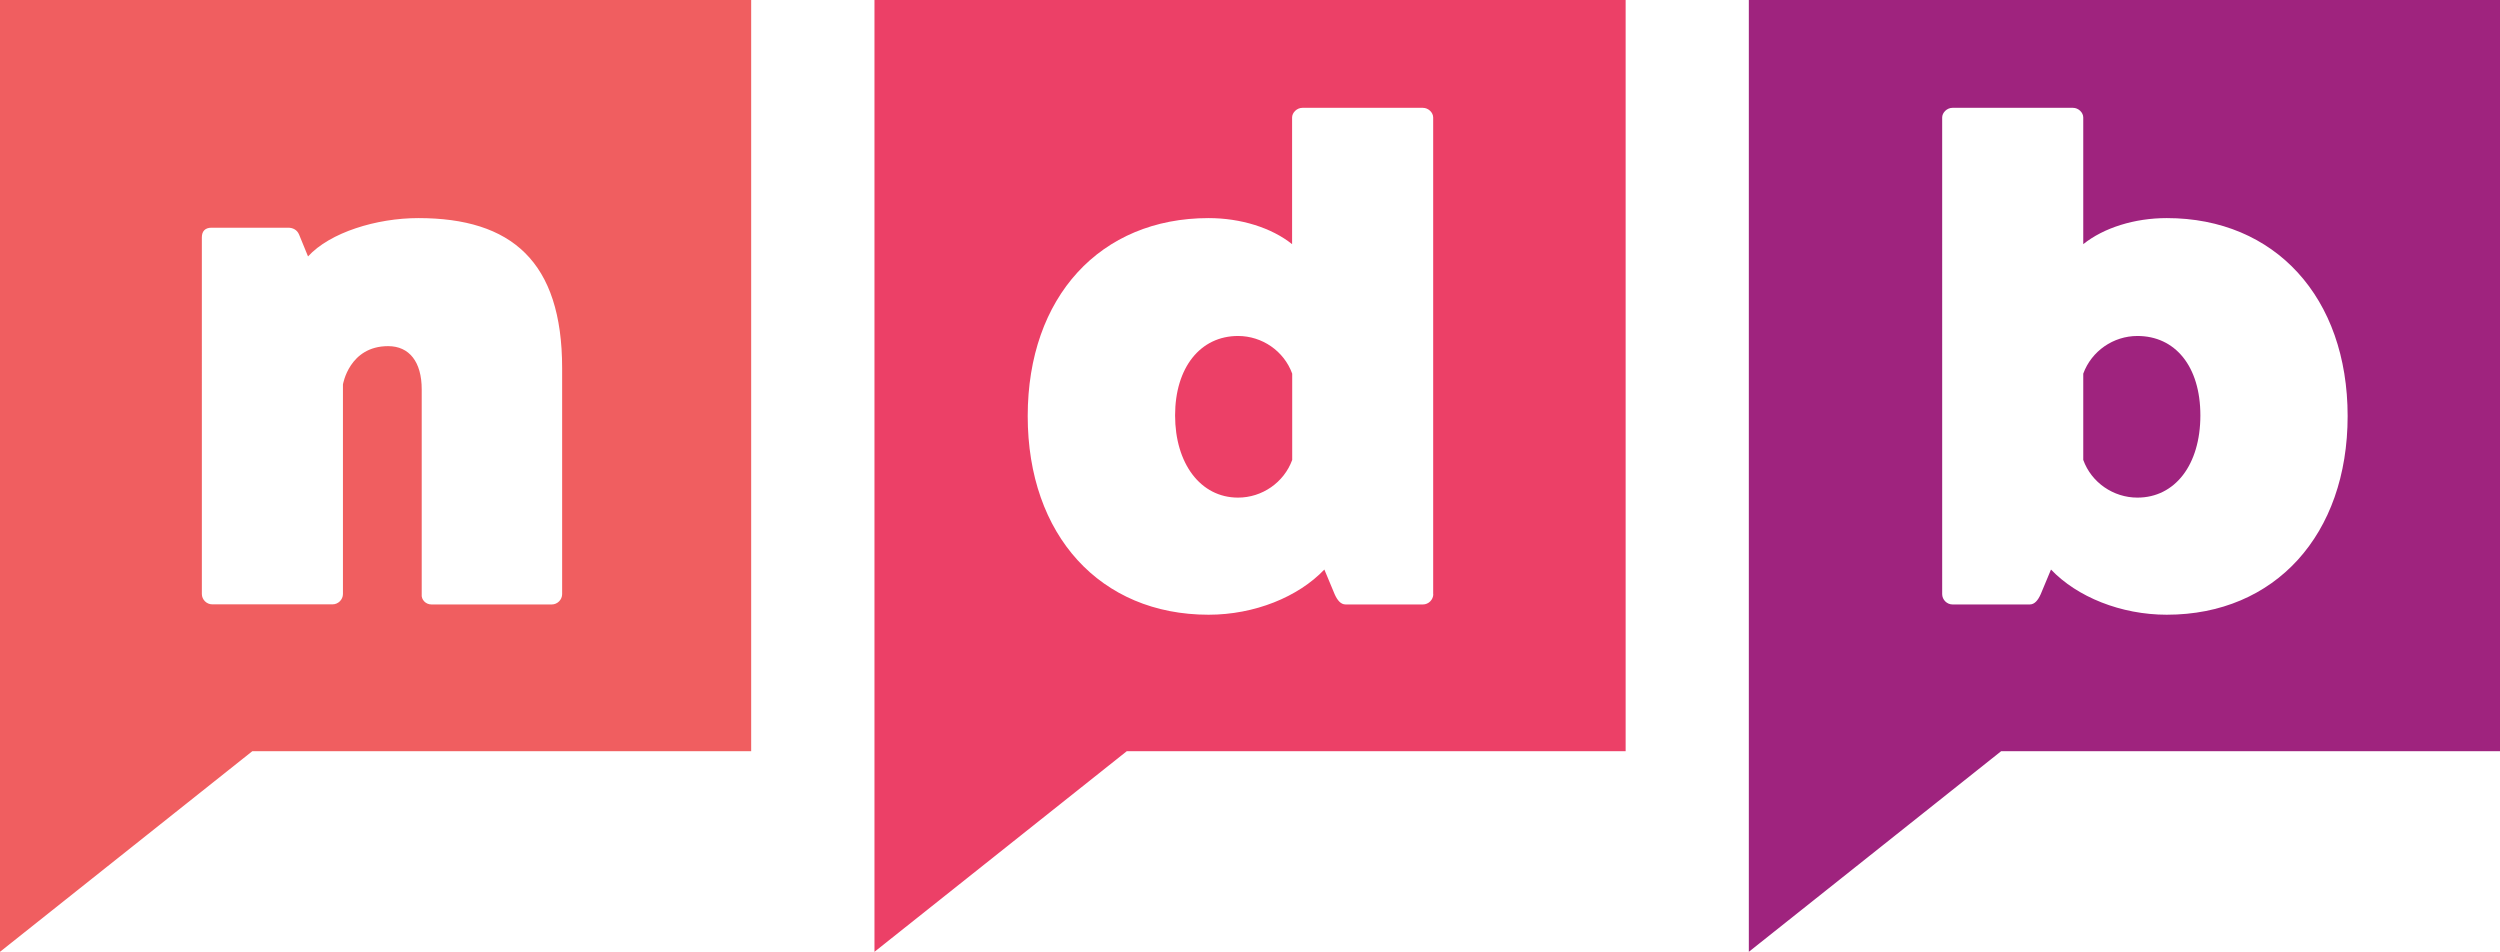 <svg id="a" data-name="Layer 1" xmlns="http://www.w3.org/2000/svg" viewBox="0 0 226.28 86.15">
  <defs>
    <style>
      .b {
        fill: #f05e60;
      }

      .c {
        fill: #ec4067;
      }

      .d {
        fill: #9f237e;
      }
    </style>
  </defs>
  <path class="b" d="m0,0v86.15l22.84-18.16h45.15V0H0Zm50.88,53.78c0,.5-.43.93-.93.93h-10.91c-.5,0-.93-.43-.87-.93v-18.54c0-2.48-1.12-3.91-3.04-3.91-3.53,0-4.09,3.47-4.09,3.47v18.97c0,.5-.43.93-.93.93h-10.91c-.5,0-.93-.43-.93-.93V21.48c0-.56.31-.87.87-.87h6.94c.43,0,.81.19.99.62l.81,1.98c1.98-2.17,6.2-3.47,9.98-3.47,8.43,0,13.02,3.91,13.02,13.58v20.46Z"/>
  <g>
    <path class="c" d="m112.06,30.41c-3.41,0-5.7,2.85-5.7,7.19s2.29,7.44,5.7,7.44c2.17,0,4.15-1.36,4.9-3.41v-7.81c-.74-2.05-2.73-3.41-4.9-3.41Z"/>
    <path class="c" d="m79.15,0v86.15l22.84-18.16h45.15V0h-67.99Zm50.58,53.78c0,.5-.43.93-.93.93h-7.01c-.43,0-.74-.37-.99-.93l-.93-2.23c-2.36,2.48-6.32,4.09-10.48,4.09-9.8,0-16.37-7.19-16.37-17.98s6.57-17.92,16.37-17.92c2.91,0,5.7.87,7.56,2.36v-11.47c0-.43.43-.87.93-.87h10.91c.5,0,.93.43.93.87v43.15Z"/>
  </g>
  <g>
    <path class="d" d="m193.46,30.41c-2.17,0-4.15,1.36-4.9,3.41v7.81c.74,2.05,2.73,3.41,4.9,3.41,3.41,0,5.7-2.98,5.7-7.44s-2.29-7.19-5.7-7.19Z"/>
    <path class="d" d="m158.29,0v86.15l22.84-18.16h45.15V0h-67.99Zm37.83,55.64c-4.15,0-8.12-1.61-10.48-4.09l-.93,2.23c-.25.56-.56.93-.99.93h-7c-.5,0-.93-.43-.93-.93V10.63c0-.43.43-.87.93-.87h10.91c.5,0,.93.43.93.87v11.47c1.86-1.49,4.65-2.36,7.56-2.36,9.8,0,16.37,7.19,16.37,17.92s-6.57,17.98-16.37,17.98Z"/>
  </g>
</svg>